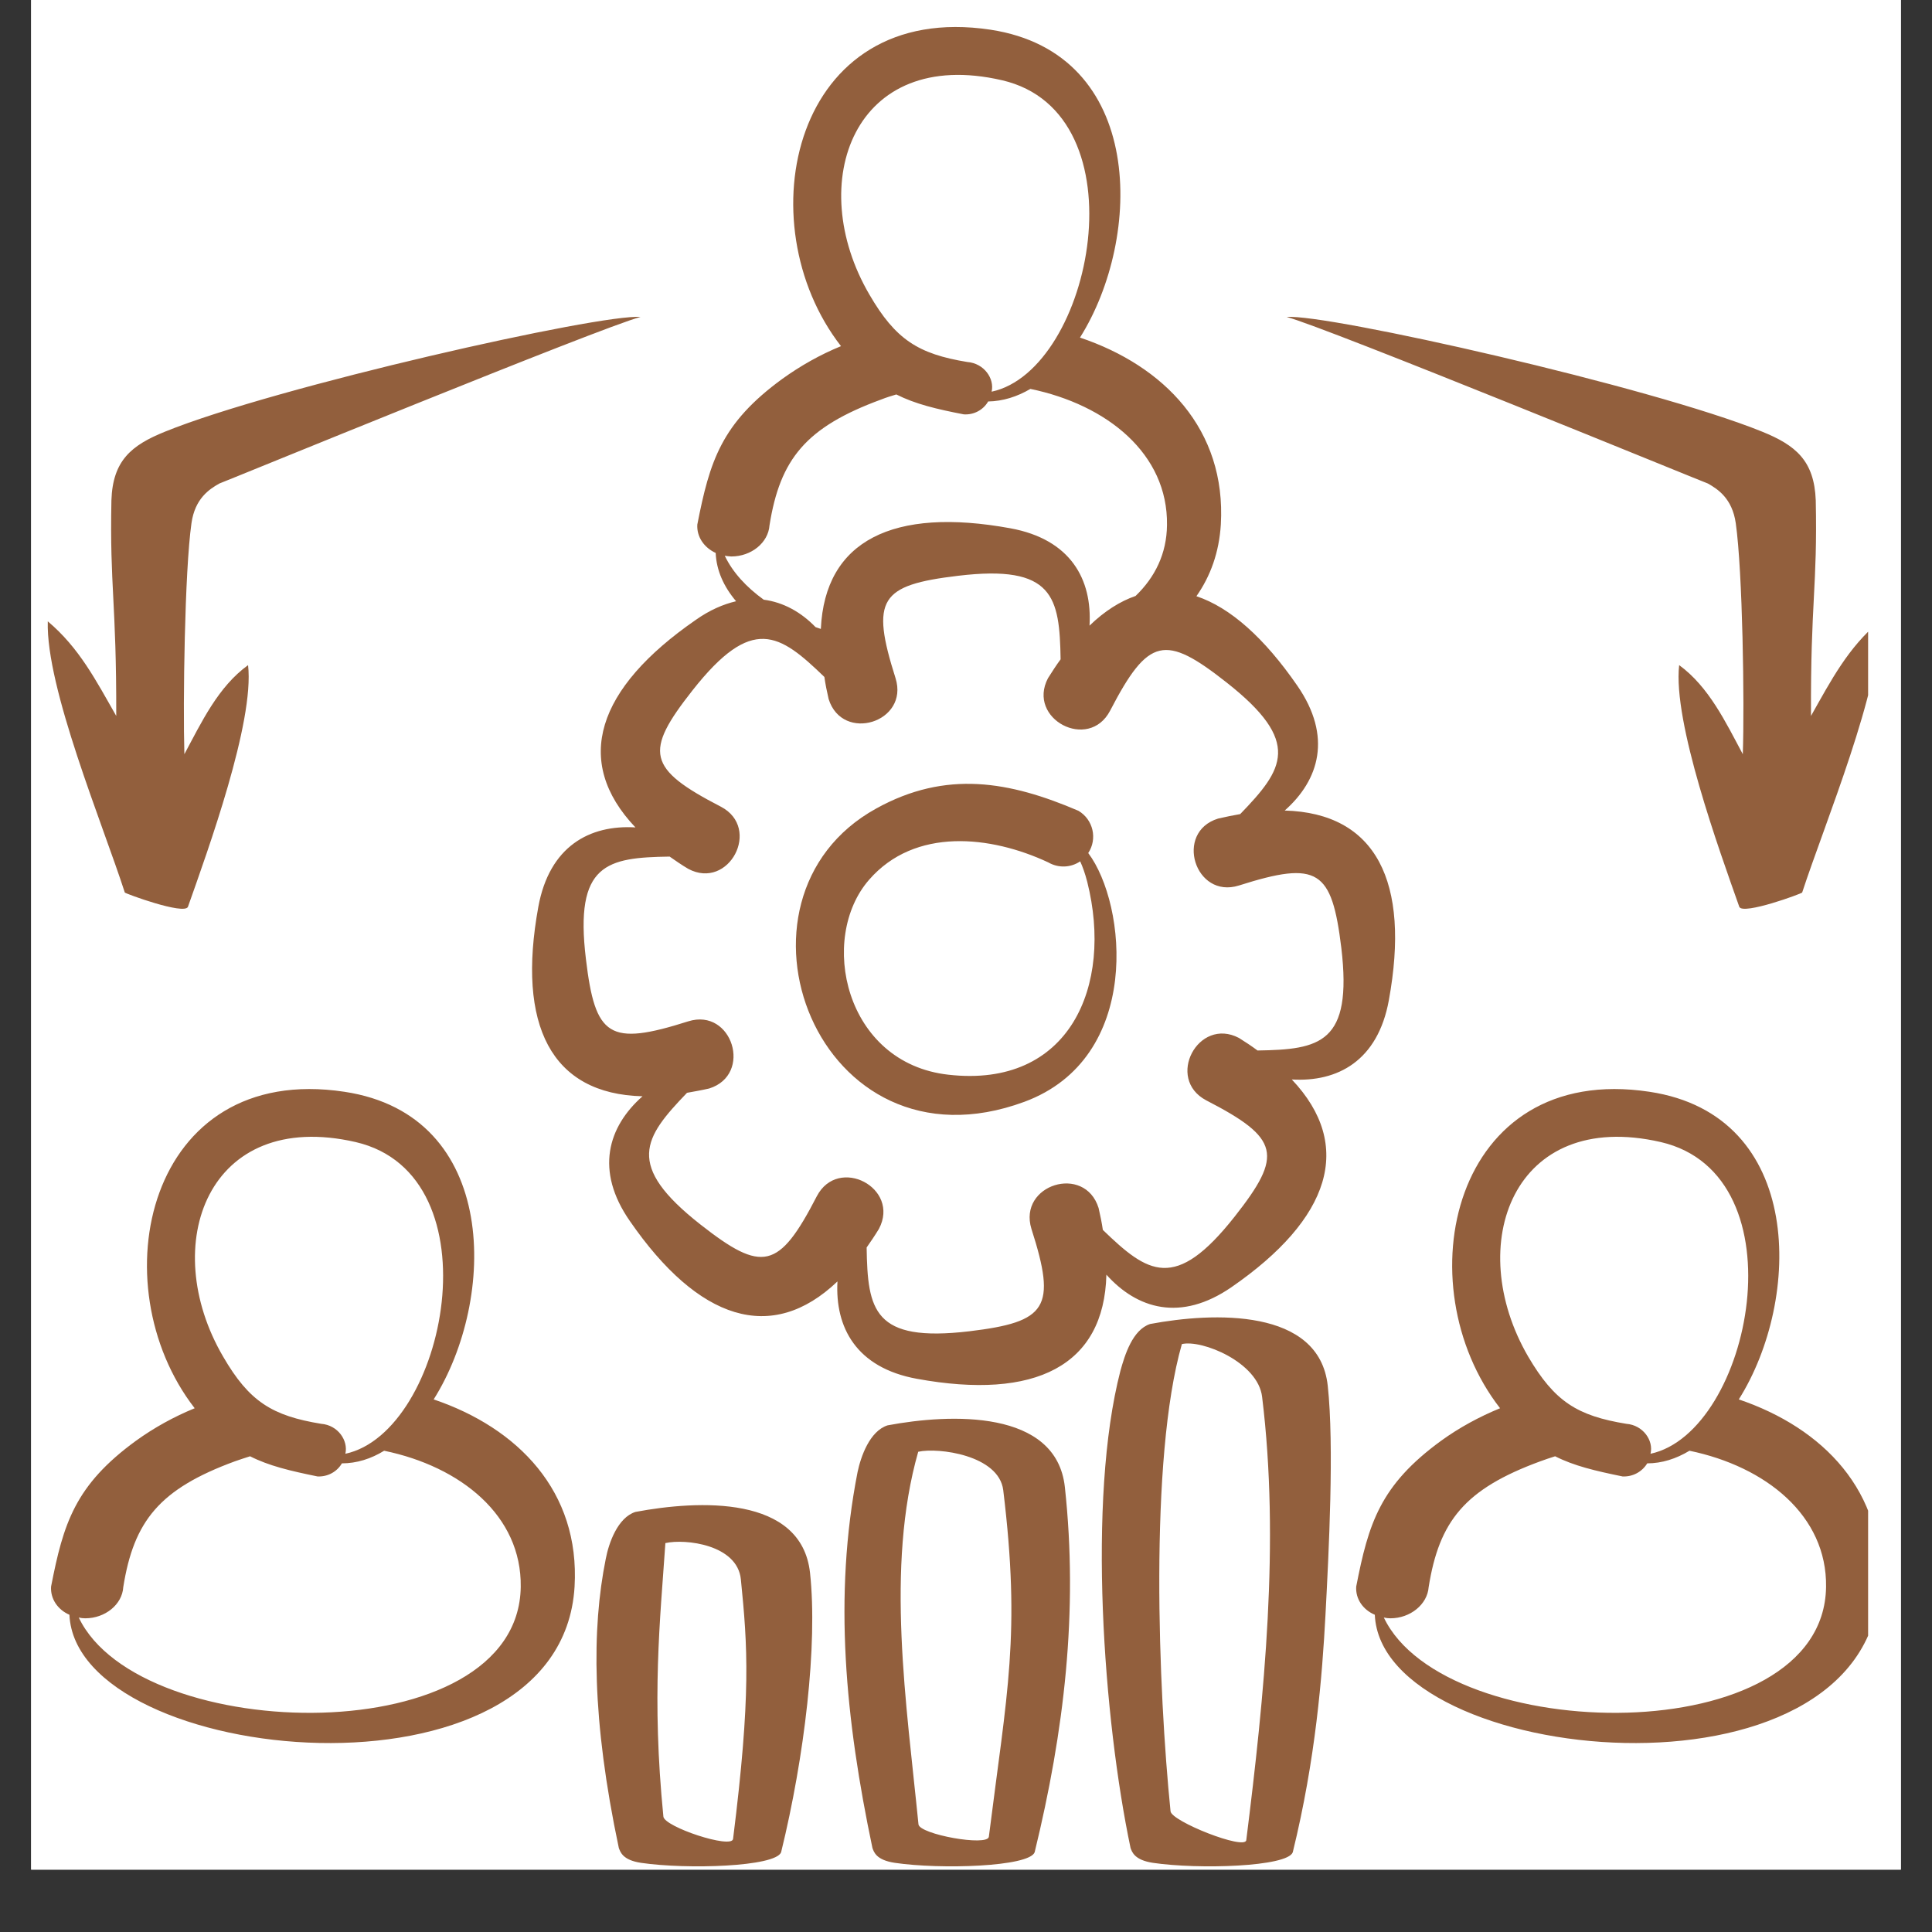 <svg xmlns="http://www.w3.org/2000/svg" xmlns:xlink="http://www.w3.org/1999/xlink" width="40" zoomAndPan="magnify" viewBox="0 0 30 30" height="40" preserveAspectRatio="xMidYMid meet" version="1.0"><rect x="0" y="0" width="30" height="30" fill="#333333" stroke="none"/><defs><clipPath id="e85eed8688"><path d="M 0.484 0 L 29.516 0 L 29.516 29.031 L 0.484 29.031 Z M 0.484 0 " clip-rule="nonzero"/></clipPath><clipPath id="c216f3b0fe"><path d="M 0.703 0 L 29.008 0 L 29.008 29 L 0.703 29 Z M 0.703 0 " clip-rule="nonzero"/></clipPath></defs><g clip-path="url(#e85eed8688)"><path fill="#ffffff" d="M 0.484 0 L 29.516 0 L 29.516 29.031 L 0.484 29.031 Z M 0.484 0 " fill-opacity="1" fill-rule="nonzero"/><path fill="#ffffff" d="M 0.484 0 L 29.516 0 L 29.516 29.031 L 0.484 29.031 Z M 0.484 0 " fill-opacity="1" fill-rule="nonzero"/></g><g clip-path="url(#c216f3b0fe)"><path fill="#925f3d" d="M 9.945 4.922 C 9.336 4.867 4.281 6.004 2.562 6.703 C 2.039 6.914 1.75 7.152 1.73 7.77 C 1.703 9.113 1.809 9.344 1.805 11.117 C 1.488 10.562 1.23 10.059 0.742 9.648 C 0.711 10.68 1.594 12.793 1.938 13.859 C 1.945 13.875 2.859 14.211 2.918 14.082 C 3.227 13.207 3.953 11.211 3.852 10.328 C 3.387 10.664 3.129 11.215 2.863 11.711 C 2.84 10.914 2.867 8.871 2.973 8.125 C 3.027 7.738 3.254 7.594 3.406 7.508 C 3.41 7.512 9.352 5.074 9.945 4.922 Z M 12.867 10.855 C 12.84 10.738 12.816 10.621 12.801 10.512 C 12.102 9.836 11.68 9.543 10.754 10.719 C 10 11.676 10.047 11.934 11.195 12.527 C 11.828 12.859 11.32 13.828 10.688 13.492 C 10.582 13.43 10.488 13.363 10.398 13.301 C 9.426 13.316 8.918 13.406 9.098 14.891 C 9.242 16.102 9.457 16.25 10.688 15.859 C 11.371 15.645 11.695 16.688 11.012 16.902 C 10.891 16.93 10.777 16.949 10.668 16.969 C 9.996 17.668 9.699 18.09 10.879 19.016 C 11.836 19.766 12.094 19.719 12.684 18.574 C 13.016 17.941 13.984 18.445 13.648 19.082 C 13.586 19.184 13.52 19.281 13.457 19.371 C 13.473 20.344 13.562 20.848 15.051 20.672 C 16.258 20.527 16.41 20.309 16.016 19.082 C 15.805 18.395 16.844 18.07 17.059 18.758 C 17.086 18.875 17.109 18.988 17.125 19.098 C 17.824 19.773 18.246 20.066 19.172 18.891 C 19.926 17.934 19.875 17.676 18.73 17.086 C 18.094 16.75 18.605 15.785 19.238 16.117 C 19.34 16.18 19.438 16.246 19.527 16.312 C 20.496 16.297 21.004 16.203 20.828 14.719 C 20.68 13.508 20.469 13.359 19.238 13.75 C 18.555 13.965 18.23 12.922 18.914 12.711 C 19.031 12.684 19.148 12.66 19.258 12.641 C 19.93 11.945 20.223 11.523 19.047 10.598 C 18.09 9.844 17.832 9.891 17.238 11.035 C 16.906 11.672 15.941 11.164 16.273 10.531 C 16.34 10.426 16.402 10.328 16.469 10.238 C 16.453 9.27 16.363 8.762 14.875 8.941 C 13.664 9.086 13.516 9.301 13.906 10.531 C 14.121 11.215 13.082 11.539 12.867 10.855 Z M 0.793 24.637 C 0.984 23.656 1.164 23.062 2.113 22.371 C 2.395 22.168 2.699 22 3.023 21.867 C 1.535 19.949 2.277 16.488 5.348 16.953 C 7.762 17.316 7.711 20.18 6.734 21.73 C 8.039 22.172 9.008 23.156 8.922 24.637 C 8.711 28.18 1.184 27.422 1.078 25.074 C 0.898 24.996 0.781 24.828 0.793 24.637 Z M 3.883 22.613 C 3.805 22.637 3.727 22.664 3.648 22.691 C 2.477 23.121 2.078 23.617 1.914 24.645 C 1.898 24.914 1.633 25.129 1.324 25.129 C 1.289 25.129 1.254 25.125 1.223 25.117 C 2.176 27.113 8.051 27.219 8.086 24.641 C 8.102 23.535 7.156 22.773 5.965 22.527 C 5.762 22.652 5.539 22.723 5.309 22.723 C 5.234 22.852 5.09 22.934 4.93 22.926 C 4.508 22.84 4.176 22.762 3.883 22.613 Z M 5.363 22.574 C 6.93 22.238 7.73 18.246 5.523 17.734 C 3.227 17.207 2.449 19.328 3.465 21.066 C 3.871 21.766 4.227 21.984 4.988 22.109 C 5.246 22.129 5.41 22.367 5.363 22.574 Z M 21.059 24.637 C 21.25 23.656 21.43 23.062 22.379 22.371 C 22.66 22.168 22.969 22 23.293 21.867 C 21.801 19.949 22.543 16.488 25.613 16.953 C 28.027 17.316 27.977 20.18 27 21.73 C 28.305 22.172 29.277 23.156 29.188 24.637 C 28.98 28.18 21.449 27.422 21.348 25.074 C 21.164 24.996 21.047 24.828 21.059 24.637 Z M 24.148 22.613 C 24.07 22.637 23.992 22.664 23.918 22.691 C 22.746 23.121 22.348 23.617 22.184 24.645 C 22.164 24.914 21.898 25.129 21.59 25.129 C 21.555 25.129 21.523 25.125 21.488 25.117 C 22.441 27.113 28.32 27.219 28.355 24.641 C 28.371 23.535 27.422 22.773 26.234 22.527 C 26.027 22.652 25.805 22.723 25.578 22.723 C 25.5 22.852 25.355 22.934 25.195 22.926 C 24.773 22.84 24.441 22.762 24.148 22.613 Z M 25.629 22.574 C 27.195 22.238 27.996 18.246 25.789 17.734 C 23.496 17.207 22.719 19.328 23.73 21.066 C 24.141 21.766 24.492 21.984 25.254 22.109 C 25.512 22.129 25.68 22.367 25.629 22.574 Z M 17.555 28.695 C 17.578 28.758 17.617 28.883 17.902 28.926 C 18.613 29.031 19.992 28.988 20.074 28.762 C 20.43 27.312 20.531 26.027 20.582 25.074 C 20.633 24.105 20.719 22.449 20.617 21.516 C 20.484 20.309 18.84 20.375 17.859 20.559 C 17.586 20.648 17.465 21.043 17.398 21.285 C 16.879 23.285 17.137 26.707 17.555 28.695 Z M 13.547 28.695 C 13.57 28.758 13.605 28.883 13.895 28.926 C 14.605 29.031 15.98 28.988 16.066 28.762 C 16.523 26.887 16.746 25.031 16.535 23.09 C 16.402 21.883 14.758 21.949 13.781 22.133 C 13.504 22.223 13.367 22.617 13.316 22.859 C 12.938 24.789 13.129 26.707 13.547 28.695 Z M 14.262 28.328 C 14.078 26.469 13.746 24.336 14.258 22.543 C 14.566 22.473 15.508 22.594 15.578 23.137 C 15.852 25.387 15.637 26.273 15.355 28.52 C 15.34 28.676 14.277 28.484 14.262 28.328 Z M 9.609 28.695 C 9.633 28.758 9.668 28.883 9.953 28.926 C 10.668 29.031 12.043 28.988 12.129 28.762 C 12.492 27.281 12.699 25.543 12.578 24.422 C 12.445 23.215 10.848 23.293 9.867 23.477 C 9.59 23.566 9.453 23.961 9.406 24.207 C 9.188 25.289 9.188 26.707 9.609 28.695 Z M 10.301 28.207 C 10.117 26.348 10.25 25.164 10.332 23.961 C 10.641 23.891 11.449 23.984 11.504 24.523 C 11.609 25.57 11.664 26.312 11.383 28.555 C 11.363 28.715 10.312 28.367 10.301 28.207 Z M 18.176 28.125 C 17.988 26.266 17.84 22.66 18.352 20.871 C 18.66 20.797 19.535 21.152 19.598 21.691 C 19.875 23.945 19.633 26.332 19.352 28.574 C 19.332 28.734 18.188 28.281 18.176 28.125 Z M 10.828 8.145 C 11.02 7.164 11.199 6.574 12.148 5.883 C 12.43 5.68 12.734 5.508 13.059 5.375 C 11.57 3.461 12.312 0 15.379 0.461 C 17.793 0.828 17.746 3.691 16.77 5.242 C 18.074 5.68 19.043 6.668 18.957 8.145 C 18.93 8.578 18.797 8.945 18.578 9.258 C 19.105 9.434 19.633 9.906 20.145 10.648 C 20.691 11.438 20.484 12.113 19.949 12.586 C 21.367 12.625 21.902 13.691 21.566 15.531 C 21.395 16.473 20.77 16.805 20.059 16.762 C 21.031 17.789 20.66 18.926 19.121 19.988 C 18.332 20.531 17.656 20.324 17.18 19.793 C 17.145 21.207 16.078 21.746 14.238 21.41 C 13.293 21.238 12.965 20.609 13.004 19.898 C 11.98 20.875 10.844 20.5 9.781 18.961 C 9.234 18.176 9.441 17.496 9.977 17.023 C 8.559 16.988 8.023 15.922 8.359 14.082 C 8.531 13.141 9.156 12.805 9.867 12.848 C 8.891 11.82 9.266 10.688 10.805 9.625 C 11.02 9.473 11.23 9.383 11.43 9.336 C 11.238 9.109 11.125 8.859 11.113 8.586 C 10.934 8.504 10.816 8.336 10.828 8.145 Z M 17.633 9.254 C 17.934 8.965 18.117 8.598 18.121 8.152 C 18.137 7.047 17.191 6.285 16 6.039 C 15.793 6.16 15.574 6.23 15.344 6.234 C 15.27 6.363 15.125 6.445 14.965 6.434 C 14.539 6.352 14.211 6.273 13.918 6.125 C 13.84 6.148 13.762 6.172 13.684 6.203 C 12.512 6.633 12.113 7.129 11.949 8.156 C 11.93 8.426 11.668 8.641 11.355 8.641 C 11.32 8.637 11.289 8.637 11.254 8.629 C 11.379 8.891 11.59 9.117 11.859 9.312 C 12.164 9.352 12.438 9.504 12.664 9.738 C 12.691 9.746 12.719 9.758 12.746 9.766 C 12.809 8.391 13.871 7.871 15.688 8.203 C 16.629 8.375 16.961 9 16.918 9.715 C 17.152 9.488 17.395 9.336 17.633 9.254 Z M 16.277 13.391 C 15.383 12.973 14.207 12.844 13.496 13.66 C 12.703 14.566 13.113 16.508 14.727 16.688 C 16.609 16.902 17.289 15.309 16.883 13.695 C 16.848 13.559 16.812 13.461 16.773 13.375 C 16.629 13.473 16.438 13.484 16.277 13.391 Z M 16.898 13.246 C 17.496 14.039 17.742 16.43 15.906 17.109 C 12.684 18.297 11.07 13.953 13.605 12.555 C 14.691 11.953 15.68 12.133 16.746 12.59 C 16.977 12.727 17.043 13.027 16.898 13.246 Z M 15.398 6.082 C 16.965 5.746 17.762 1.754 15.559 1.246 C 13.262 0.715 12.484 2.836 13.5 4.574 C 13.906 5.273 14.258 5.496 15.02 5.621 C 15.281 5.641 15.445 5.879 15.398 6.082 Z M 19.98 4.922 C 20.59 4.867 25.641 6.004 27.363 6.703 C 27.883 6.914 28.172 7.152 28.195 7.77 C 28.223 9.113 28.113 9.344 28.121 11.117 C 28.434 10.562 28.695 10.059 29.184 9.648 C 29.215 10.68 28.332 12.793 27.984 13.859 C 27.98 13.875 27.066 14.211 27.008 14.082 C 26.699 13.207 25.973 11.211 26.074 10.328 C 26.535 10.664 26.797 11.215 27.062 11.711 C 27.09 10.914 27.059 8.871 26.953 8.125 C 26.898 7.738 26.672 7.594 26.52 7.508 C 26.516 7.512 20.57 5.074 19.98 4.922 Z M 19.98 4.922 " fill-opacity="1" fill-rule="evenodd"/></g></svg>